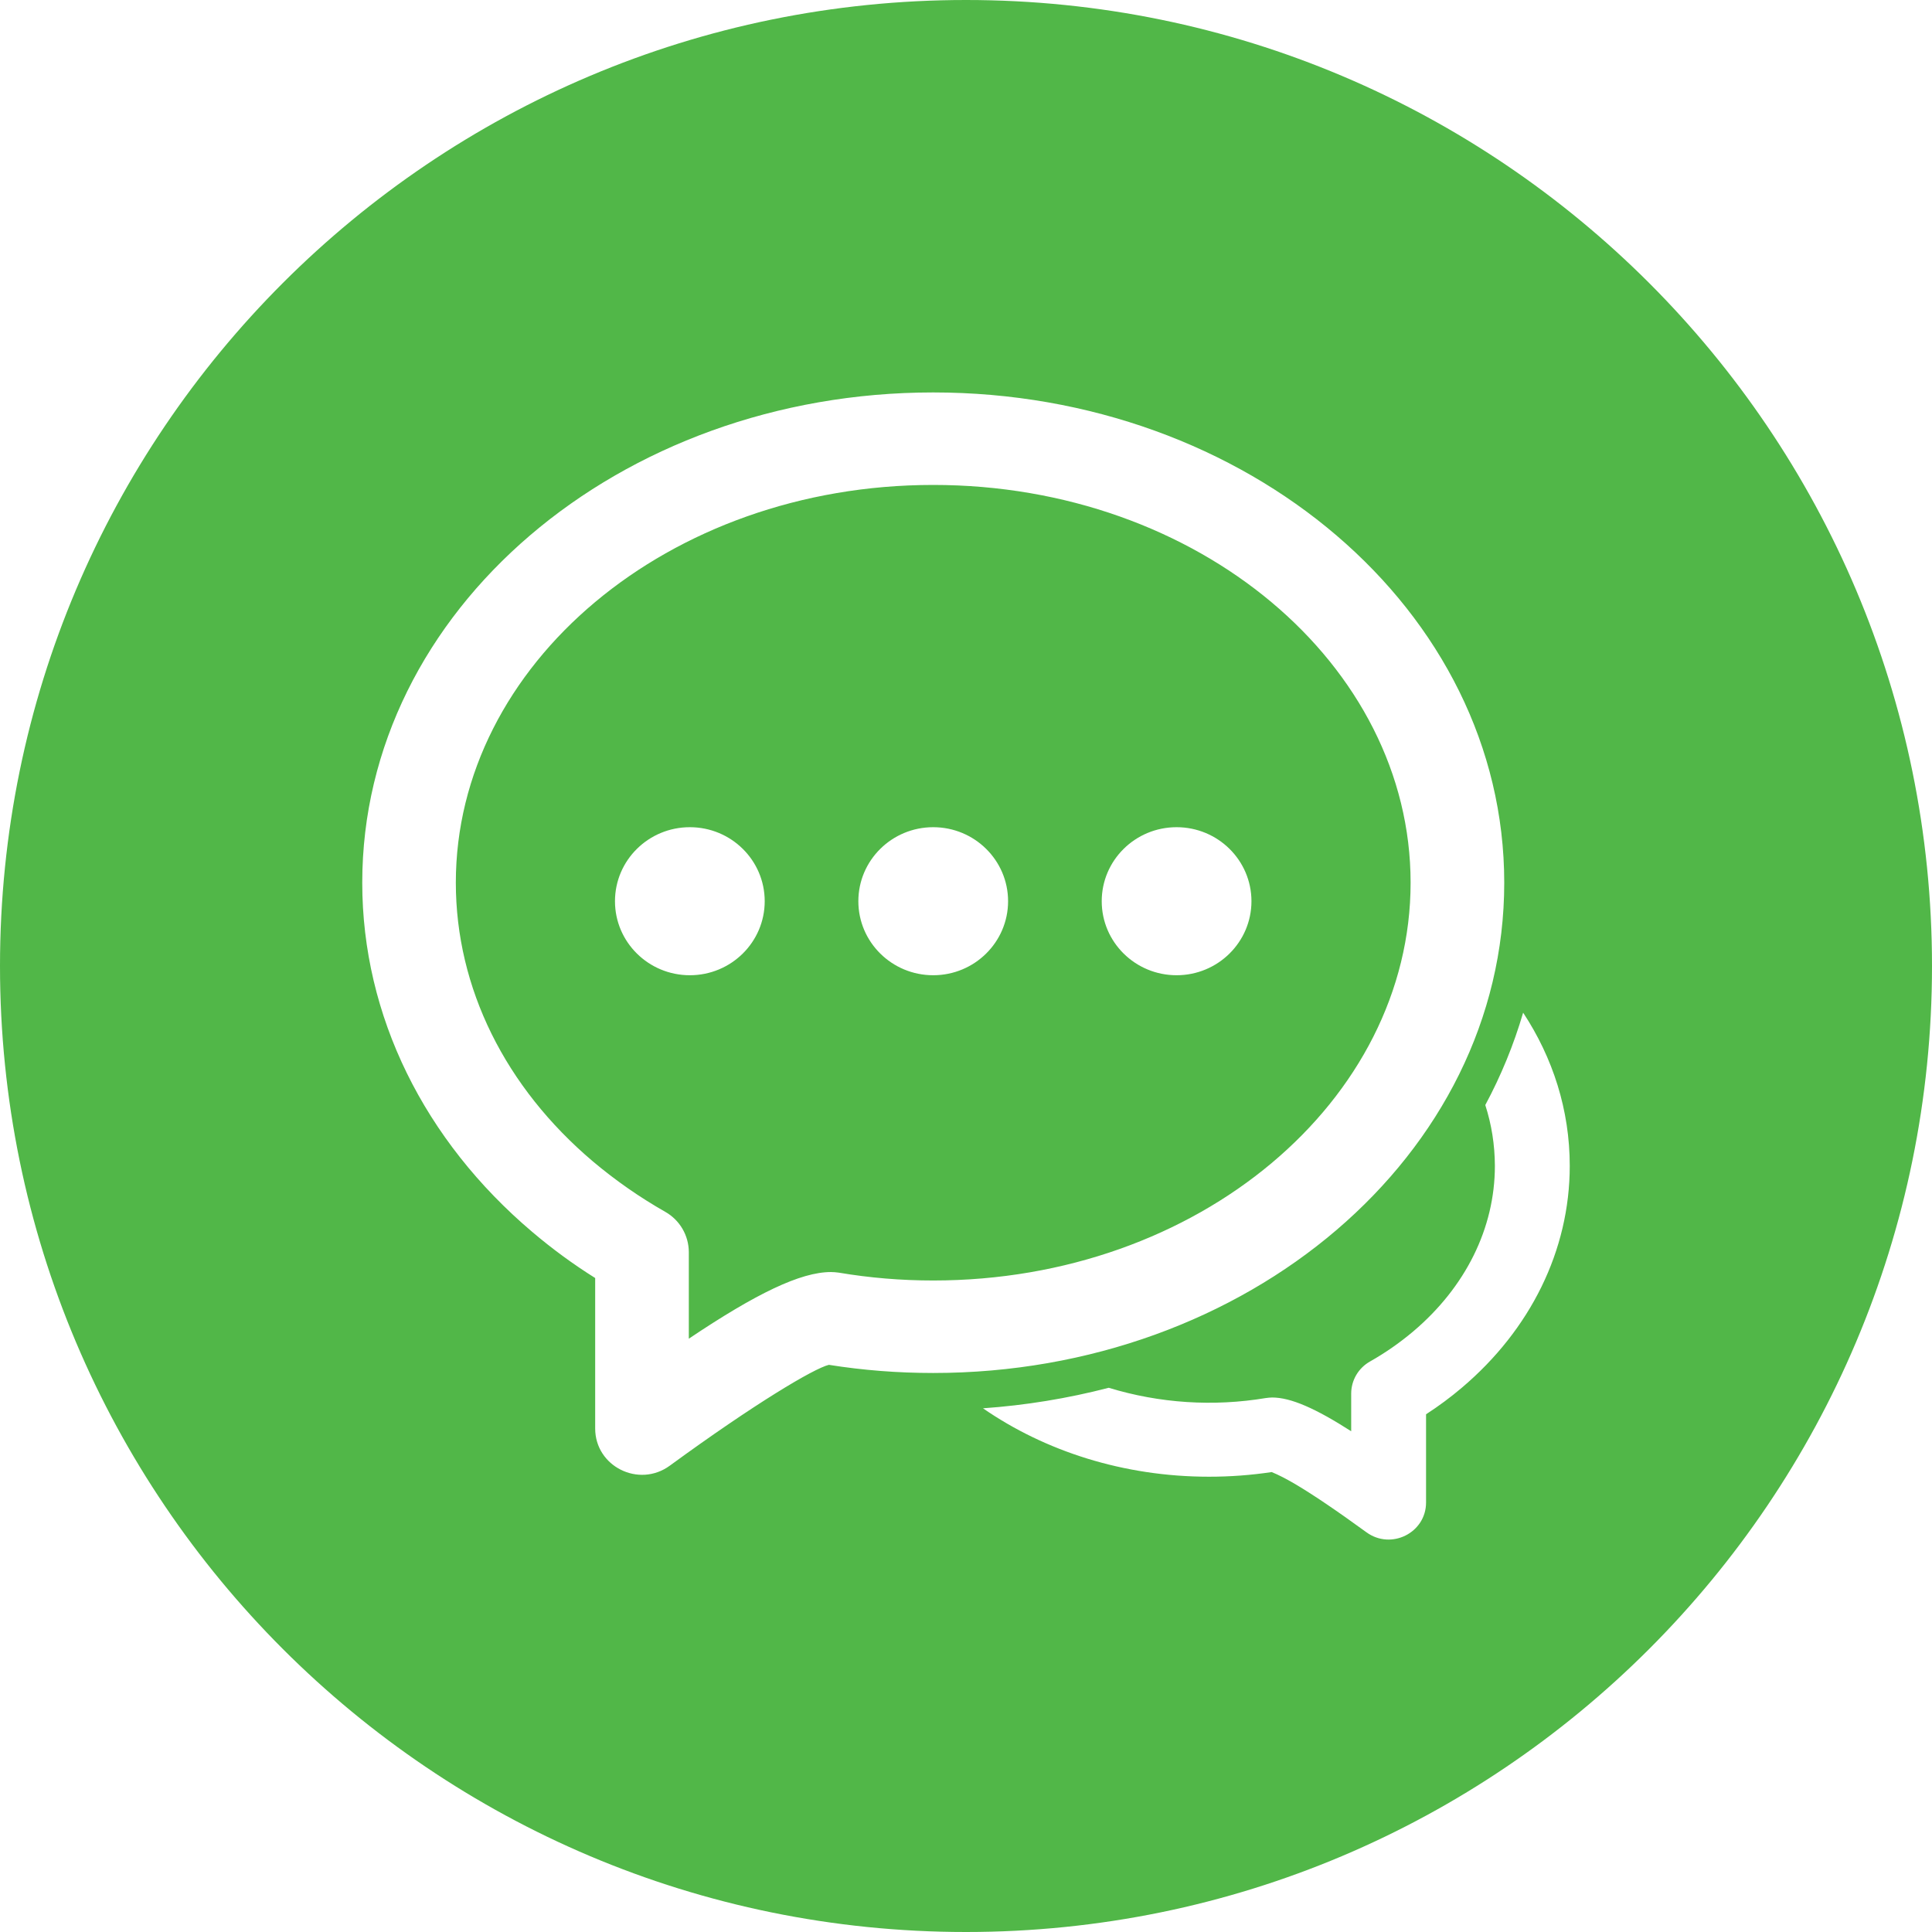 <svg width="64" height="64" viewBox="0 0 64 64" fill="none" xmlns="http://www.w3.org/2000/svg">
<g id="cryptocurrency:chat" clip-path="url(#clip0_3475_1182)">
<path id="Vector" fill-rule="evenodd" clip-rule="evenodd" d="M32 64C14.326 64 0 49.674 0 32C0 14.326 14.326 0 32 0C49.674 0 64 14.326 64 32C64 49.674 49.674 64 32 64ZM32.56 46.65C34.616 48.072 37.224 48.918 40.048 48.918C40.751 48.918 41.443 48.867 42.126 48.764C42.36 48.86 42.586 48.978 42.864 49.138C43.464 49.49 44.264 50.03 45.264 50.758C46.082 51.356 47.24 50.778 47.24 49.772V46.85C47.66 46.578 48.057 46.283 48.43 45.966C50.69 44.05 52 41.43 52 38.62C52 36.77 51.44 35.04 50.456 33.546C50.145 34.607 49.725 35.632 49.202 36.606C49.411 37.253 49.517 37.924 49.52 38.62C49.52 40.688 48.544 42.64 46.816 44.104C46.37 44.48 45.89 44.815 45.382 45.102C45.194 45.208 45.037 45.362 44.927 45.549C44.818 45.735 44.76 45.948 44.76 46.164V47.412C43.574 46.652 42.76 46.294 42.14 46.294C42.07 46.296 42.001 46.302 41.932 46.312C40.194 46.602 38.413 46.486 36.728 45.972C35.363 46.326 33.969 46.553 32.562 46.652L32.56 46.65ZM17.628 40.806C18.286 41.365 18.984 41.877 19.716 42.336V47.32C19.716 48.58 21.166 49.3 22.188 48.552C25.008 46.492 26.968 45.328 27.458 45.212C28.591 45.392 29.743 45.482 30.914 45.482C41.314 45.482 49.83 38.268 49.83 29.242C49.83 20.214 41.312 13 30.914 13C20.516 13 12 20.214 12 29.24C12 33.66 14.06 37.782 17.628 40.806ZM27.526 42.138C26.52 42.138 25.05 42.848 22.818 44.346V41.472C22.816 41.202 22.743 40.937 22.606 40.703C22.469 40.47 22.273 40.277 22.038 40.144C21.192 39.663 20.391 39.105 19.646 38.478C16.74 36.02 15.1 32.732 15.1 29.24C15.1 22.02 22.132 16.064 30.914 16.064C39.698 16.064 46.728 22.02 46.728 29.24C46.728 36.46 39.698 42.418 30.914 42.418C29.853 42.418 28.81 42.331 27.786 42.158C27.7 42.146 27.613 42.139 27.526 42.138ZM22.852 32.306C24.222 32.306 25.332 31.206 25.332 29.854C25.332 28.5 24.222 27.402 22.852 27.402C21.482 27.402 20.372 28.5 20.372 29.854C20.372 31.208 21.482 32.306 22.852 32.306ZM30.914 32.306C32.284 32.306 33.394 31.206 33.394 29.854C33.394 28.5 32.284 27.402 30.914 27.402C29.544 27.402 28.434 28.5 28.434 29.854C28.434 31.208 29.544 32.306 30.914 32.306ZM38.976 32.306C40.346 32.306 41.456 31.206 41.456 29.854C41.456 28.5 40.346 27.402 38.976 27.402C37.606 27.402 36.496 28.5 36.496 29.854C36.496 31.208 37.606 32.306 38.976 32.306Z" fill="#51B748"/>
</g>
<defs>
<clipPath id="clip0_3475_1182">
<rect width="64" height="64" fill="white"/>
</clipPath>
</defs>
</svg>
